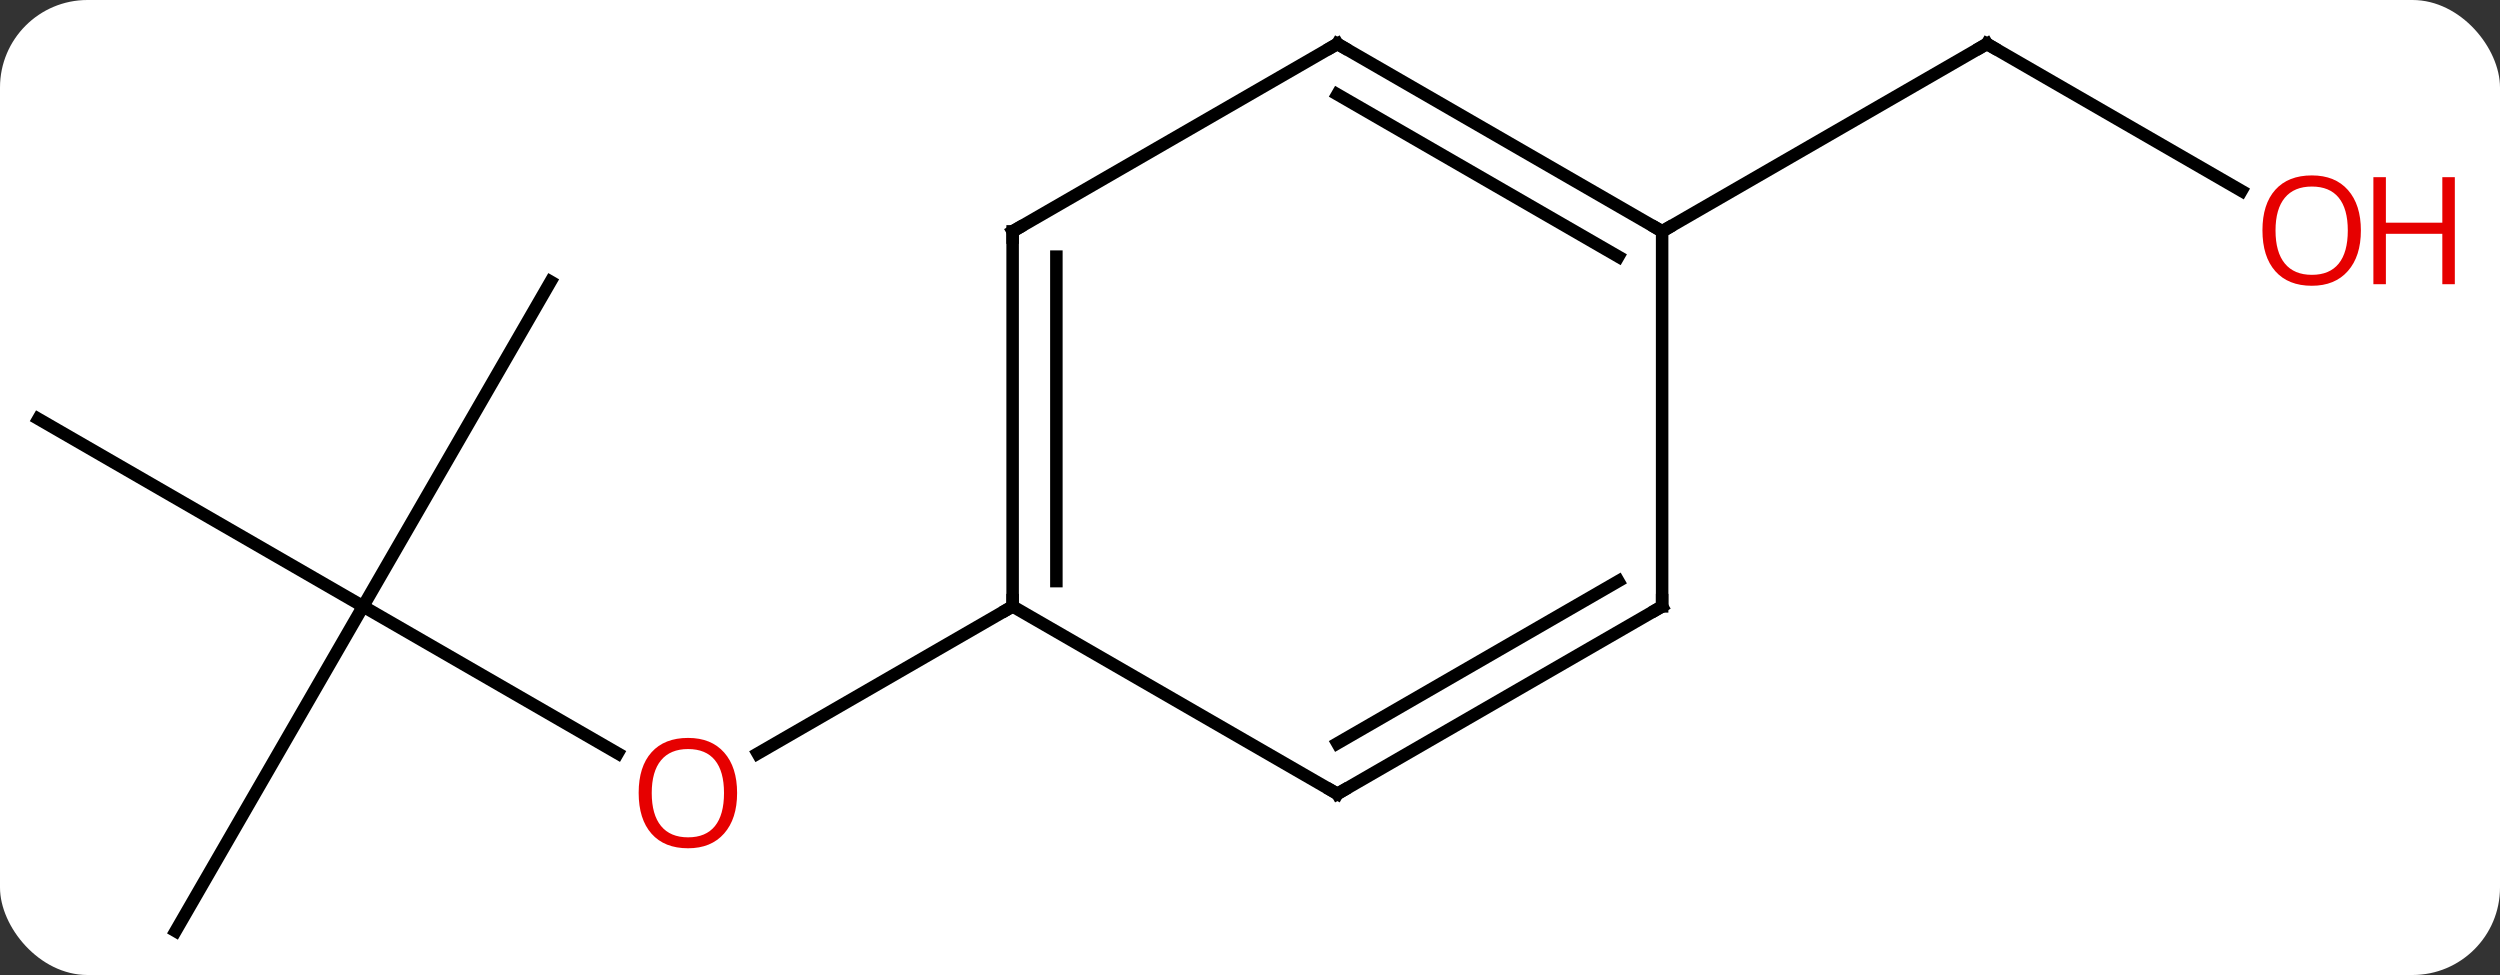 <svg width="200" viewBox="0 0 200 78" style="fill-opacity:1; color-rendering:auto; color-interpolation:auto; text-rendering:auto; stroke:black; stroke-linecap:square; stroke-miterlimit:10; shape-rendering:auto; stroke-opacity:1; fill:black; stroke-dasharray:none; font-weight:normal; stroke-width:1; font-family:'Open Sans'; font-style:normal; stroke-linejoin:miter; font-size:12; stroke-dashoffset:0; image-rendering:auto;" height="78" class="cas-substance-image" xmlns:xlink="http://www.w3.org/1999/xlink" xmlns="http://www.w3.org/2000/svg"><rect x="0" y="0" width="200" height="78" fill="#333333" stroke="none"/><svg class="cas-substance-single-component"><rect y="0" x="0" width="200" stroke="none" ry="7" rx="7" height="78" fill="white" class="cas-substance-group"/><svg y="0" x="0" width="200" viewBox="0 0 200 78" style="fill:black;" height="78" class="cas-substance-single-component-image"><svg><g><g transform="translate(94,39)" style="text-rendering:geometricPrecision; color-rendering:optimizeQuality; color-interpolation:linearRGB; stroke-linecap:butt; image-rendering:optimizeQuality;"><line y2="9.51" y1="21.269" x2="-64.953" x1="-44.584" style="fill:none;"/><line y2="9.51" y1="21.284" x2="-12.99" x1="-33.383" style="fill:none;"/><line y2="35.49" y1="9.51" x2="-79.953" x1="-64.953" style="fill:none;"/><line y2="-5.49" y1="9.51" x2="-90.933" x1="-64.953" style="fill:none;"/><line y2="-16.47" y1="9.51" x2="-49.953" x1="-64.953" style="fill:none;"/><line y2="-23.731" y1="-35.49" x2="85.319" x1="64.953" style="fill:none;"/><line y2="-20.49" y1="-35.49" x2="38.97" x1="64.953" style="fill:none;"/><line y2="-20.49" y1="9.51" x2="-12.99" x1="-12.99" style="fill:none;"/><line y2="-18.469" y1="7.489" x2="-9.49" x1="-9.49" style="fill:none;"/><line y2="24.51" y1="9.51" x2="12.99" x1="-12.99" style="fill:none;"/><line y2="-35.49" y1="-20.49" x2="12.99" x1="-12.99" style="fill:none;"/><line y2="9.51" y1="24.51" x2="38.97" x1="12.99" style="fill:none;"/><line y2="7.489" y1="20.468" x2="35.47" x1="12.99" style="fill:none;"/><line y2="-20.49" y1="-35.49" x2="38.97" x1="12.99" style="fill:none;"/><line y2="-18.469" y1="-31.448" x2="35.47" x1="12.99" style="fill:none;"/><line y2="-20.49" y1="9.51" x2="38.97" x1="38.97" style="fill:none;"/></g><g transform="translate(94,39)" style="fill:rgb(230,0,0); text-rendering:geometricPrecision; color-rendering:optimizeQuality; image-rendering:optimizeQuality; font-family:'Open Sans'; stroke:rgb(230,0,0); color-interpolation:linearRGB;"><path style="stroke:none;" d="M-35.032 24.44 Q-35.032 26.502 -36.072 27.682 Q-37.111 28.862 -38.954 28.862 Q-40.845 28.862 -41.876 27.698 Q-42.907 26.533 -42.907 24.424 Q-42.907 22.33 -41.876 21.182 Q-40.845 20.033 -38.954 20.033 Q-37.095 20.033 -36.064 21.205 Q-35.032 22.377 -35.032 24.44 ZM-41.861 24.44 Q-41.861 26.174 -41.118 27.08 Q-40.376 27.987 -38.954 27.987 Q-37.532 27.987 -36.806 27.088 Q-36.079 26.19 -36.079 24.44 Q-36.079 22.705 -36.806 21.815 Q-37.532 20.924 -38.954 20.924 Q-40.376 20.924 -41.118 21.823 Q-41.861 22.721 -41.861 24.44 Z"/></g><g transform="translate(94,39)" style="stroke-linecap:butt; text-rendering:geometricPrecision; color-rendering:optimizeQuality; image-rendering:optimizeQuality; font-family:'Open Sans'; color-interpolation:linearRGB; stroke-miterlimit:5;"><path style="fill:none;" d="M65.386 -35.24 L64.953 -35.49 L64.52 -35.24"/><path style="fill:rgb(230,0,0); stroke:none;" d="M94.871 -20.56 Q94.871 -18.498 93.831 -17.318 Q92.792 -16.138 90.949 -16.138 Q89.058 -16.138 88.027 -17.302 Q86.996 -18.467 86.996 -20.576 Q86.996 -22.67 88.027 -23.818 Q89.058 -24.967 90.949 -24.967 Q92.808 -24.967 93.839 -23.795 Q94.871 -22.623 94.871 -20.56 ZM88.042 -20.56 Q88.042 -18.826 88.785 -17.92 Q89.527 -17.013 90.949 -17.013 Q92.371 -17.013 93.097 -17.912 Q93.824 -18.81 93.824 -20.56 Q93.824 -22.295 93.097 -23.185 Q92.371 -24.076 90.949 -24.076 Q89.527 -24.076 88.785 -23.177 Q88.042 -22.279 88.042 -20.56 Z"/><path style="fill:rgb(230,0,0); stroke:none;" d="M102.386 -16.263 L101.386 -16.263 L101.386 -20.295 L96.871 -20.295 L96.871 -16.263 L95.871 -16.263 L95.871 -24.826 L96.871 -24.826 L96.871 -21.185 L101.386 -21.185 L101.386 -24.826 L102.386 -24.826 L102.386 -16.263 Z"/><path style="fill:none;" d="M-12.99 9.01 L-12.99 9.51 L-13.423 9.76"/><path style="fill:none;" d="M-12.99 -19.99 L-12.99 -20.49 L-12.557 -20.74"/><path style="fill:none;" d="M12.557 24.26 L12.99 24.51 L13.423 24.26"/><path style="fill:none;" d="M12.557 -35.24 L12.99 -35.49 L13.423 -35.24"/><path style="fill:none;" d="M38.537 9.76 L38.97 9.51 L38.97 9.01"/><path style="fill:none;" d="M38.537 -20.74 L38.97 -20.49 L39.403 -20.74"/></g></g></svg></svg></svg></svg>